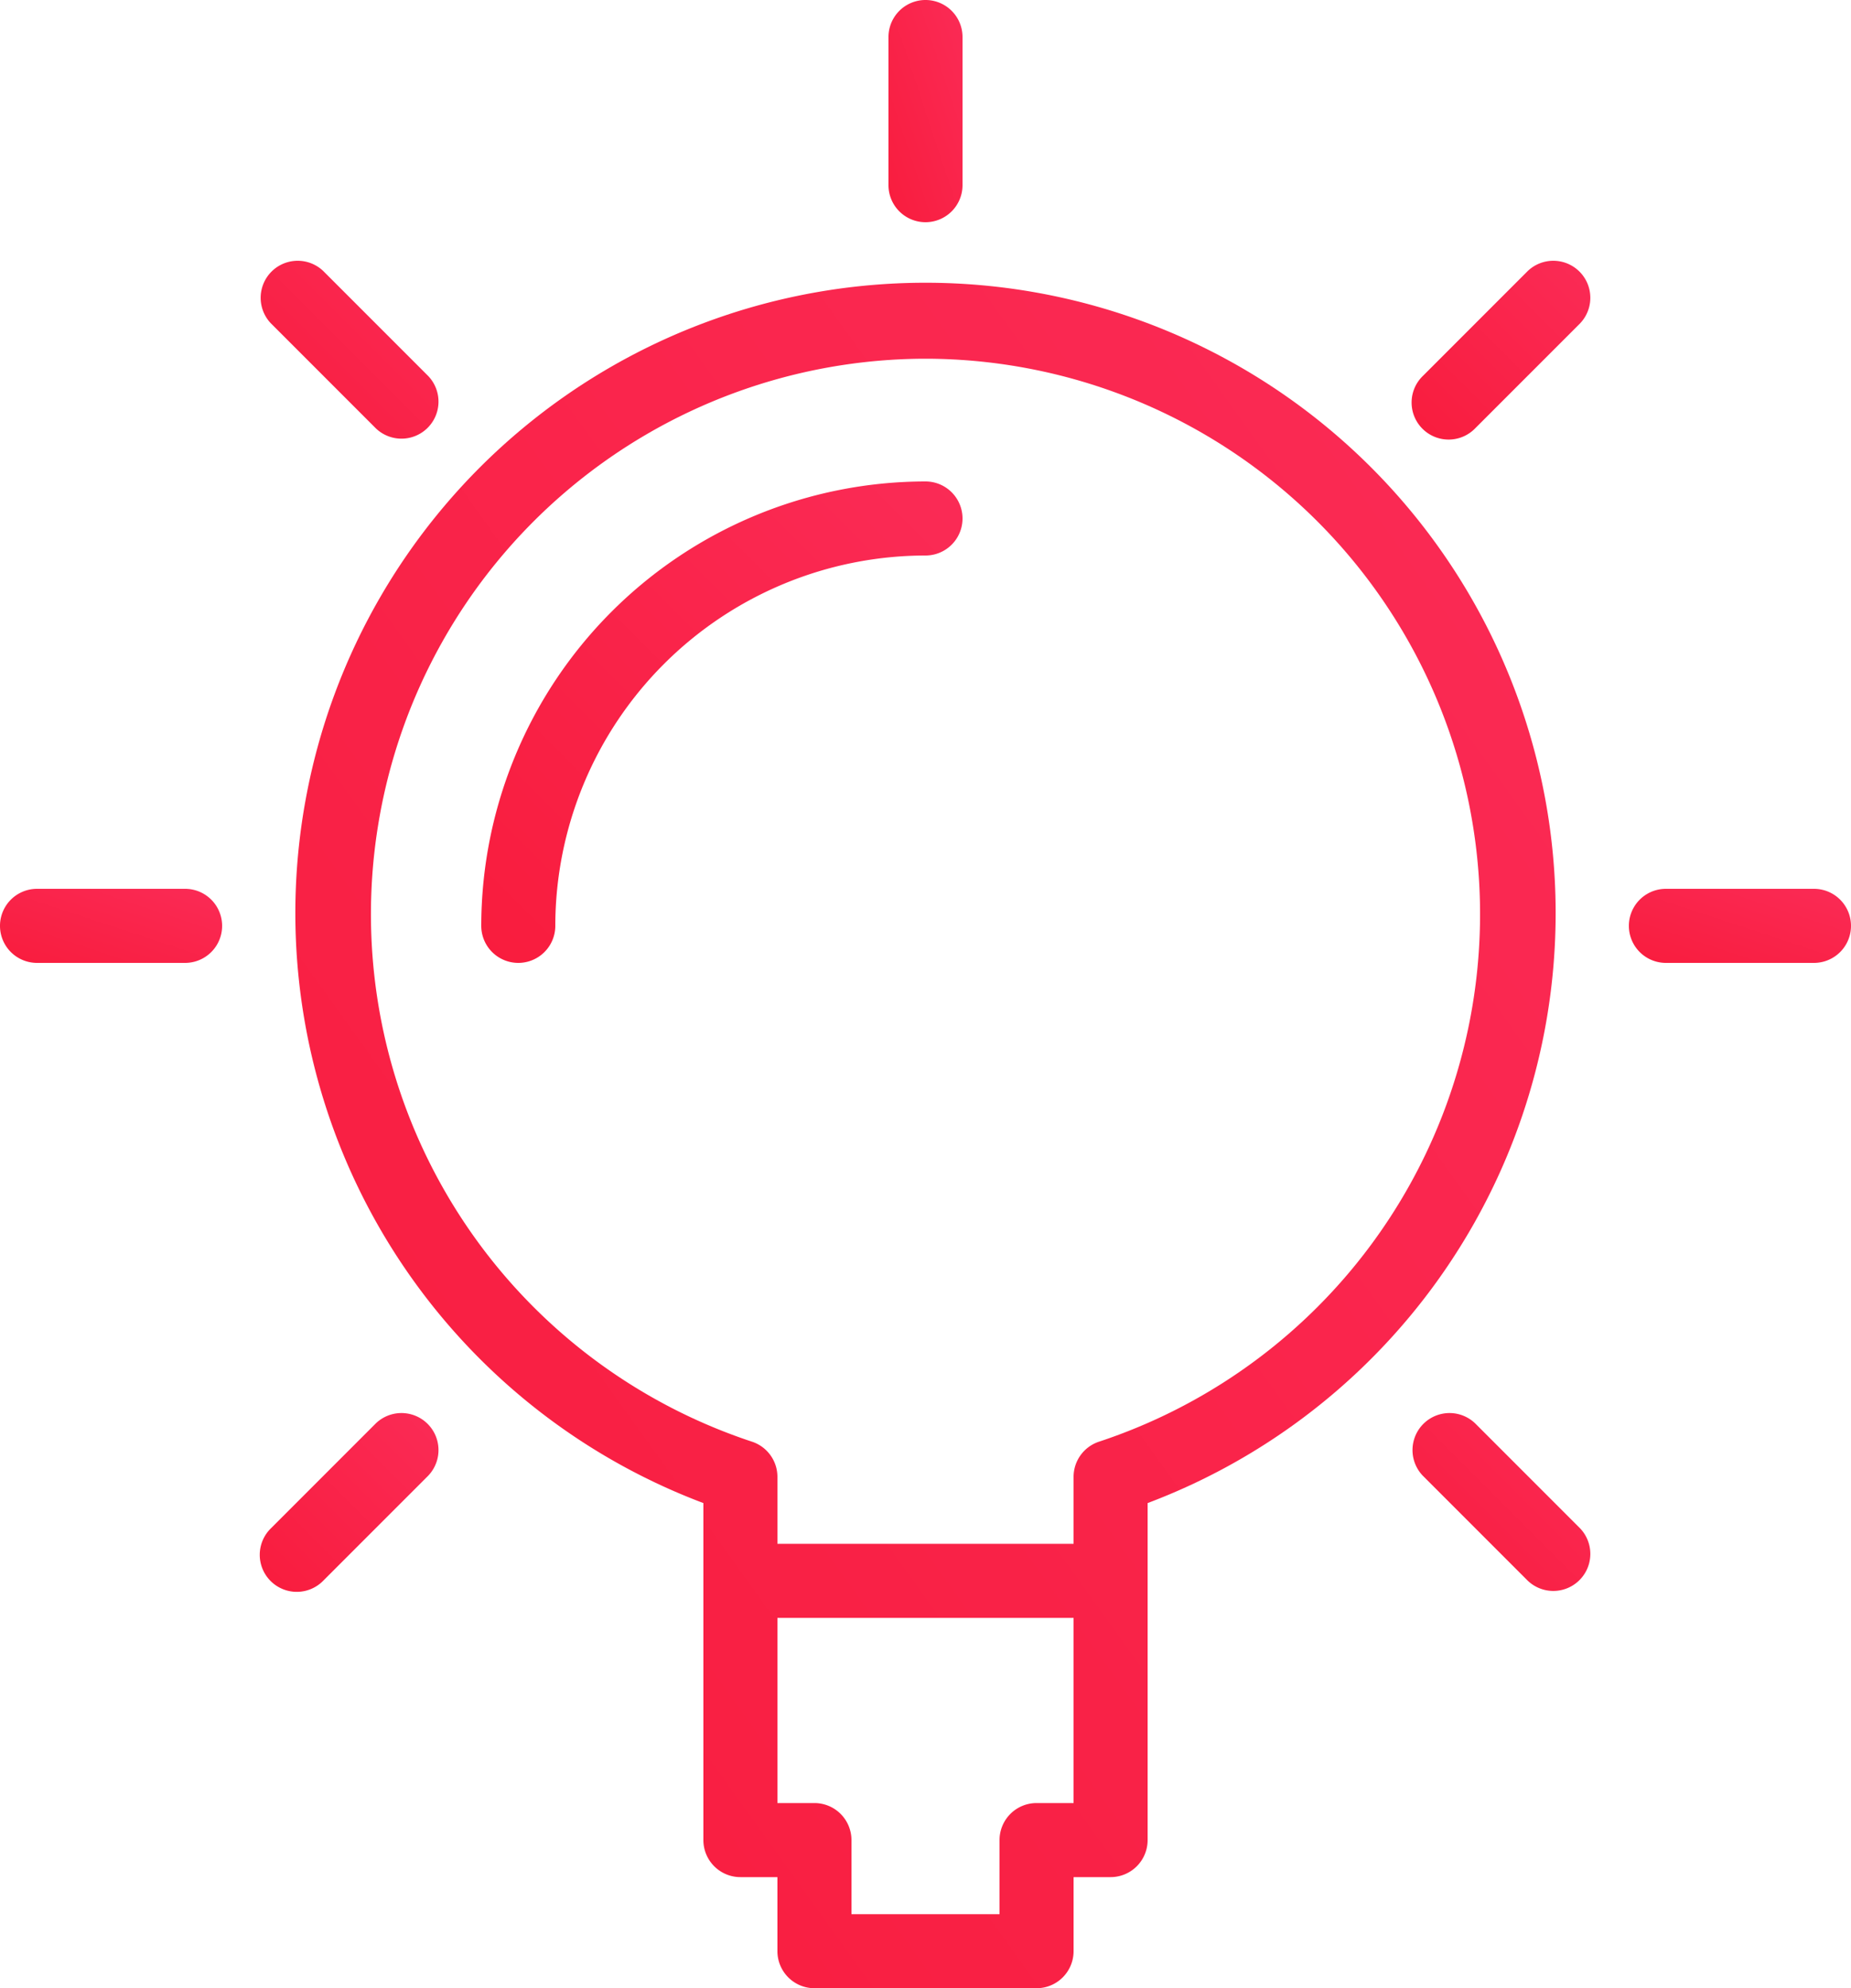 <svg id="Group_188" data-name="Group 188" xmlns="http://www.w3.org/2000/svg" xmlns:xlink="http://www.w3.org/1999/xlink" width="50" height="53.686" viewBox="0 0 50 53.686">
  <defs>
    <linearGradient id="linear-gradient" x1="1" x2="0" y2="1" gradientUnits="objectBoundingBox">
      <stop offset="0" stop-color="#fa2b56"/>
      <stop offset="1" stop-color="#f91c3d"/>
    </linearGradient>
  </defs>
  <g id="Group_187" data-name="Group 187">
    <path id="Shape" d="M20,46H14a1,1,0,0,1-1-1V43H12a1,1,0,0,1-1-1V32.9a17.022,17.022,0,1,1,12,0V42a1,1,0,0,1-1,1H21v2A1,1,0,0,1,20,46ZM13,36v5h1a1,1,0,0,1,1,1v2h4V42a1,1,0,0,1,1-1h1V36ZM17,2a15,15,0,0,0-4.688,29.242,1,1,0,0,1,.688.95V34h8V32.192a1,1,0,0,1,.688-.95A15,15,0,0,0,17,2Z" transform="translate(8 7.686)" fill="url(#linear-gradient)"/>
    <path id="Shape-2" data-name="Shape" d="M1,6A1,1,0,0,0,2,5V1A1,1,0,0,0,0,1V5A1,1,0,0,0,1,6Z" transform="translate(24)" fill="url(#linear-gradient)"/>
    <path id="Shape-3" data-name="Shape" d="M5,0H1A1,1,0,0,0,1,2H5A1,1,0,0,0,5,0Z" transform="translate(44 24)" fill="url(#linear-gradient)"/>
    <path id="Shape-4" data-name="Shape" d="M5,0H1A1,1,0,0,0,1,2H5A1,1,0,0,0,5,0Z" transform="translate(0 24)" fill="url(#linear-gradient)"/>
    <path id="Shape-5" data-name="Shape" d="M3.121.293.293,3.121A1,1,0,1,0,1.707,4.535L4.535,1.707A1,1,0,0,0,3.121.293Z" transform="translate(38.143 7.029)" fill="url(#linear-gradient)"/>
    <path id="Shape-6" data-name="Shape" d="M3.121.293.293,3.121A1,1,0,1,0,1.707,4.535L4.535,1.707A1,1,0,0,0,3.121.293Z" transform="translate(7.029 38.143)" fill="url(#linear-gradient)"/>
    <path id="Shape-7" data-name="Shape" d="M1.707.293A1,1,0,0,0,.293,1.707L3.121,4.535A1,1,0,0,0,4.535,3.121Z" transform="translate(38.143 38.143)" fill="url(#linear-gradient)"/>
  </g>
  <path id="Shape-8" data-name="Shape" d="M3.121,4.535A1,1,0,0,0,4.535,3.121L1.707.293A1,1,0,0,0,.293,1.707Z" transform="translate(7.029 7.029)" fill="url(#linear-gradient)"/>
  <path id="Shape-9" data-name="Shape" d="M12,0A12.013,12.013,0,0,0,0,12a1,1,0,0,0,2,0A10.011,10.011,0,0,1,12,2a1,1,0,0,0,0-2Z" transform="translate(13 13)" fill="url(#linear-gradient)"/>
</svg>
